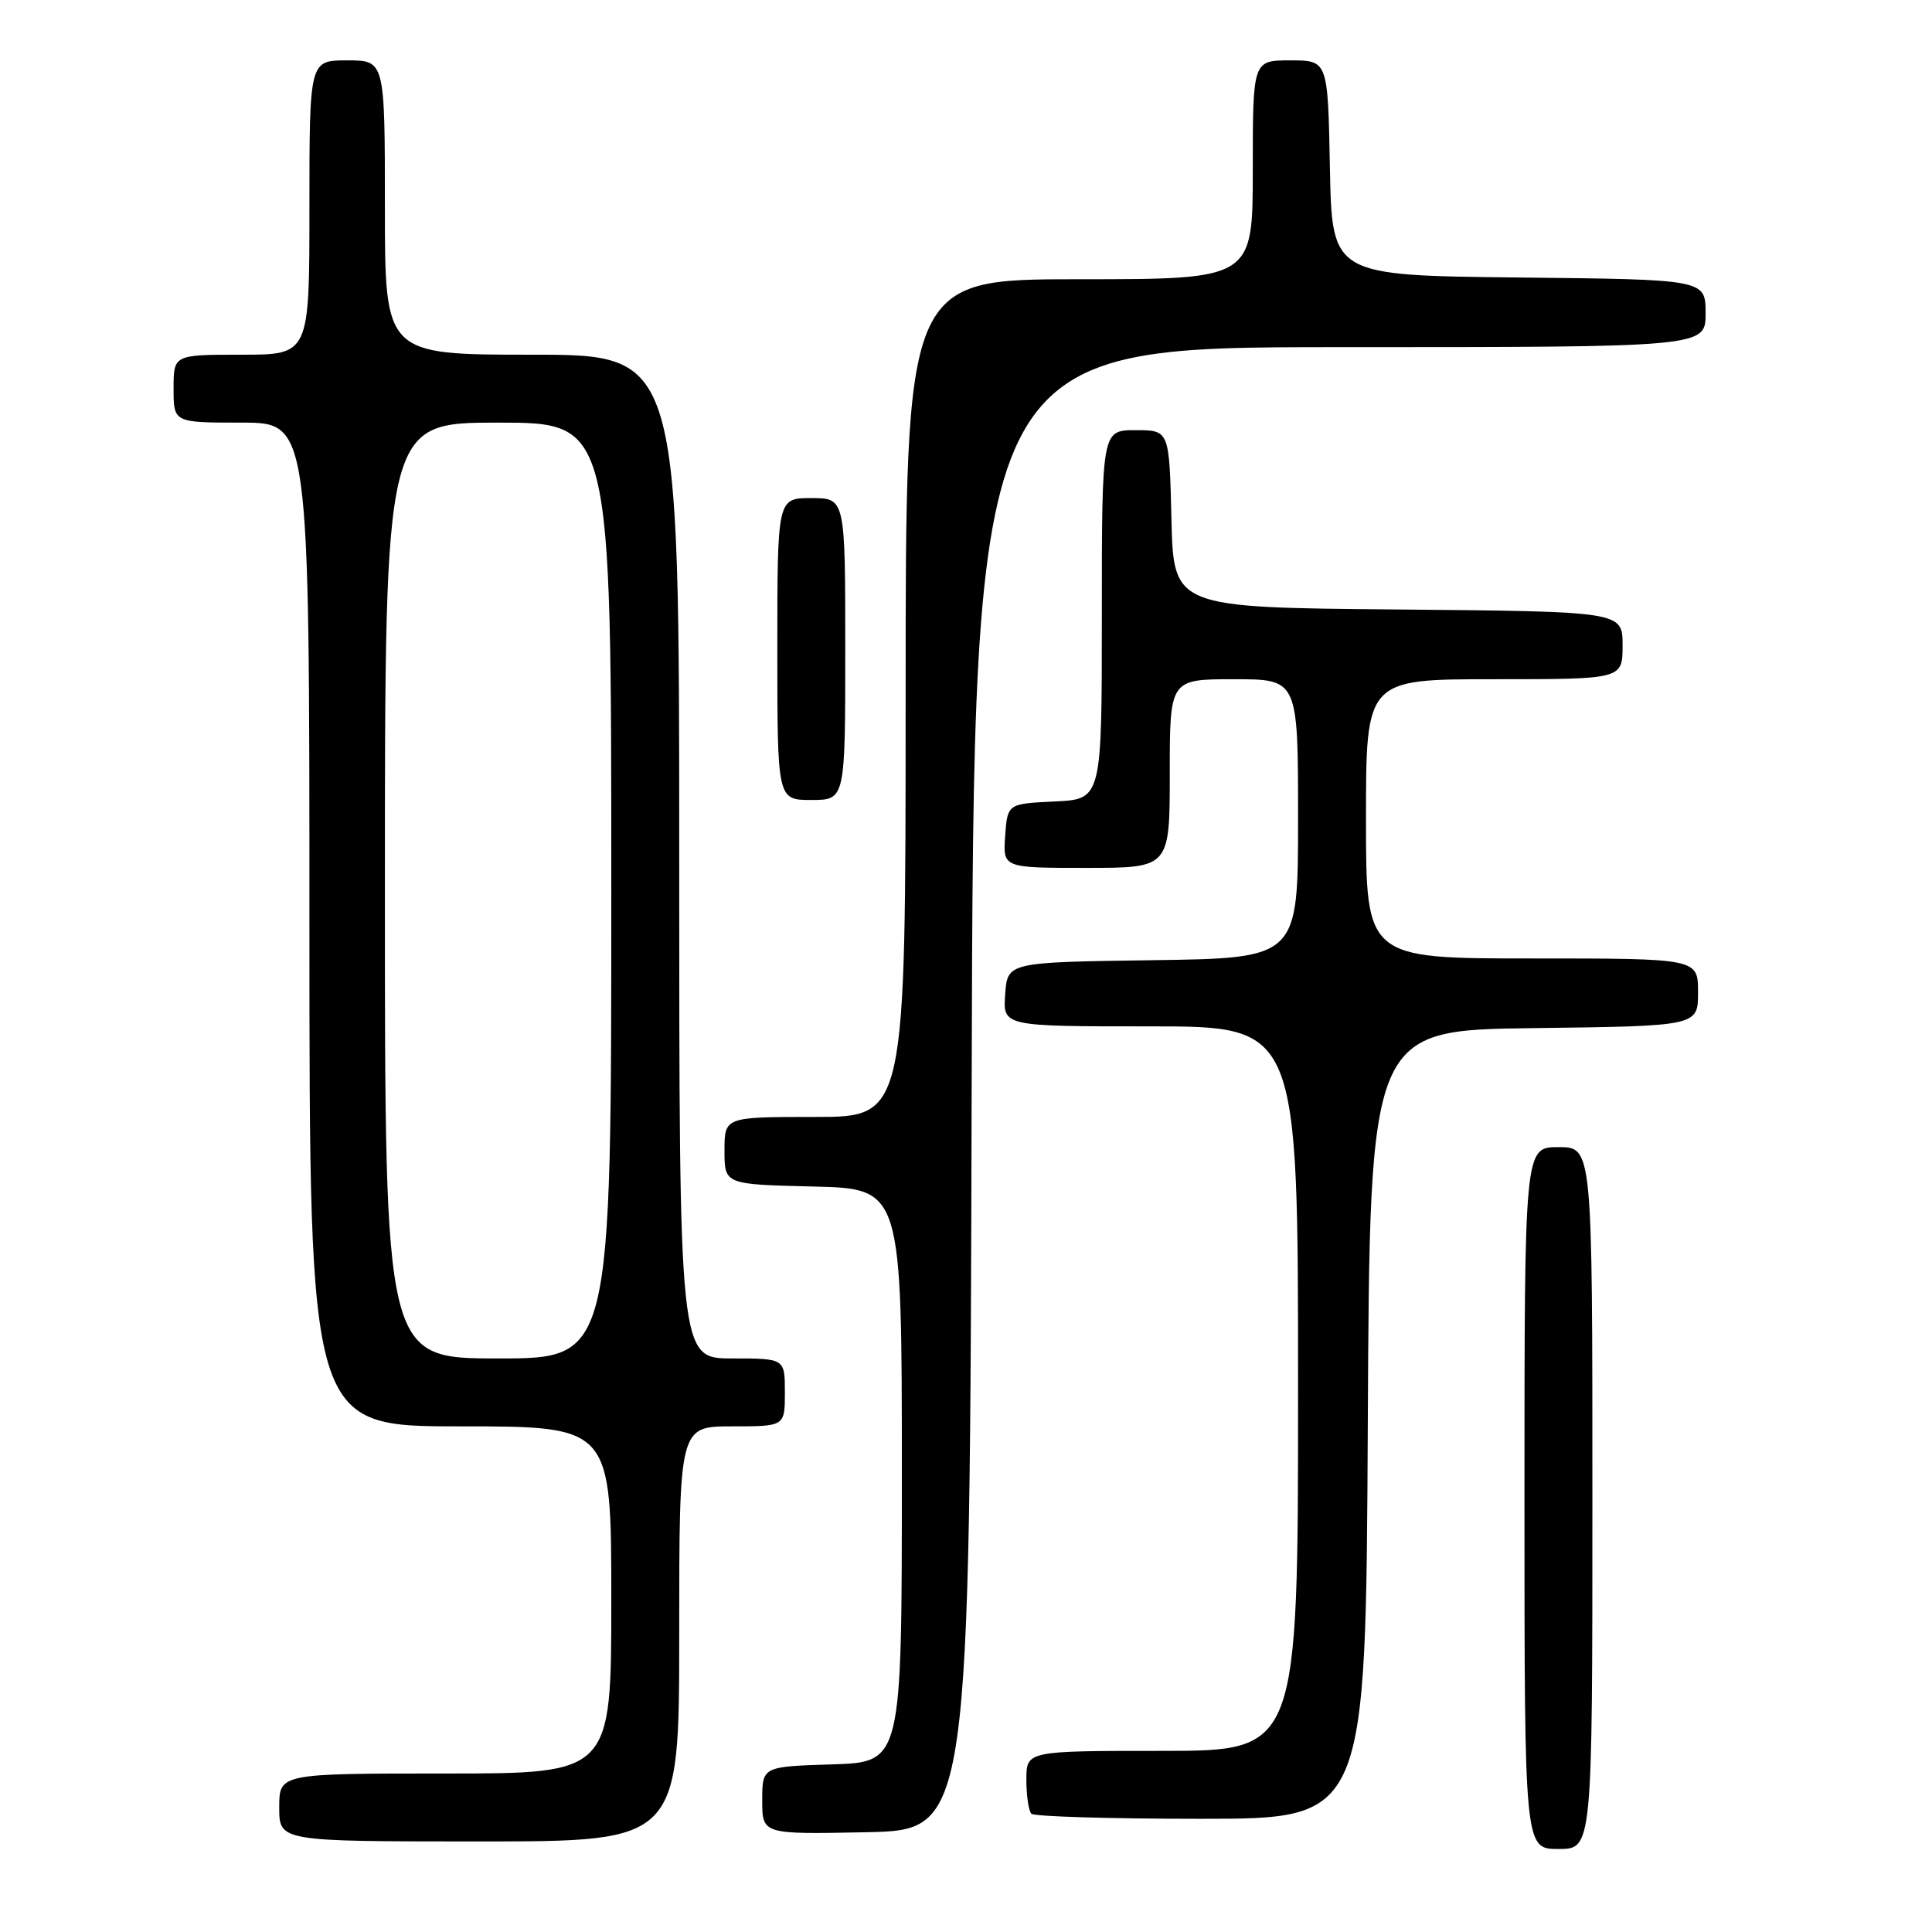 <?xml version="1.0" encoding="UTF-8" standalone="no"?>
<!DOCTYPE svg PUBLIC "-//W3C//DTD SVG 1.1//EN" "http://www.w3.org/Graphics/SVG/1.1/DTD/svg11.dtd" >
<svg xmlns="http://www.w3.org/2000/svg" xmlns:xlink="http://www.w3.org/1999/xlink" version="1.1" viewBox="0 0 256 256">
 <g >
 <path fill="currentColor"
d=" M 211.00 198.50 C 211.00 152.00 211.00 152.00 206.50 152.00 C 202.00 152.00 202.00 152.00 202.00 198.50 C 202.00 245.00 202.00 245.00 206.50 245.00 C 211.00 245.00 211.00 245.00 211.00 198.50 Z  M 90.00 216.50 C 90.00 189.00 90.00 189.00 97.00 189.00 C 104.00 189.00 104.00 189.00 104.00 184.50 C 104.00 180.00 104.00 180.00 97.00 180.00 C 90.00 180.00 90.00 180.00 90.00 113.50 C 90.00 47.00 90.00 47.00 70.50 47.00 C 51.00 47.00 51.00 47.00 51.00 27.50 C 51.00 8.00 51.00 8.00 46.00 8.00 C 41.00 8.00 41.00 8.00 41.00 27.50 C 41.00 47.00 41.00 47.00 32.00 47.00 C 23.00 47.00 23.00 47.00 23.00 51.50 C 23.00 56.00 23.00 56.00 32.00 56.00 C 41.00 56.00 41.00 56.00 41.00 122.50 C 41.00 189.00 41.00 189.00 61.00 189.00 C 81.00 189.00 81.00 189.00 81.00 212.00 C 81.00 235.00 81.00 235.00 59.00 235.00 C 37.00 235.00 37.00 235.00 37.00 239.50 C 37.00 244.00 37.00 244.00 63.50 244.00 C 90.00 244.00 90.00 244.00 90.00 216.50 Z  M 128.75 144.25 C 129.01 46.00 129.01 46.00 177.50 46.00 C 226.00 46.00 226.00 46.00 226.00 41.52 C 226.00 37.03 226.00 37.03 201.25 36.77 C 176.50 36.50 176.50 36.50 176.22 22.25 C 175.95 8.00 175.95 8.00 170.97 8.00 C 166.00 8.00 166.00 8.00 166.00 22.50 C 166.00 37.00 166.00 37.00 143.00 37.00 C 120.00 37.00 120.00 37.00 120.00 92.50 C 120.00 148.00 120.00 148.00 108.00 148.00 C 96.00 148.00 96.00 148.00 96.00 152.47 C 96.00 156.94 96.00 156.94 107.75 157.22 C 119.50 157.50 119.50 157.50 119.50 195.50 C 119.50 233.50 119.50 233.50 110.25 233.79 C 101.00 234.08 101.00 234.08 101.00 238.57 C 101.00 243.06 101.00 243.06 114.75 242.78 C 128.50 242.50 128.50 242.50 128.75 144.25 Z  M 181.24 188.75 C 181.50 136.50 181.50 136.50 203.25 136.23 C 225.00 135.96 225.00 135.96 225.00 131.48 C 225.00 127.00 225.00 127.00 203.00 127.00 C 181.00 127.00 181.00 127.00 181.00 108.50 C 181.00 90.00 181.00 90.00 198.00 90.00 C 215.00 90.00 215.00 90.00 215.00 85.51 C 215.00 81.03 215.00 81.03 185.25 80.76 C 155.50 80.50 155.50 80.50 155.22 68.75 C 154.94 57.00 154.94 57.00 150.47 57.00 C 146.00 57.00 146.00 57.00 146.00 81.45 C 146.00 105.90 146.00 105.90 139.75 106.20 C 133.50 106.50 133.50 106.50 133.19 110.75 C 132.89 115.00 132.89 115.00 143.94 115.00 C 155.00 115.00 155.00 115.00 155.00 102.50 C 155.00 90.00 155.00 90.00 163.50 90.00 C 172.00 90.00 172.00 90.00 172.00 108.48 C 172.00 126.96 172.00 126.96 152.75 127.23 C 133.50 127.50 133.50 127.50 133.19 131.75 C 132.89 136.00 132.89 136.00 152.44 136.00 C 172.00 136.00 172.00 136.00 172.00 184.00 C 172.00 232.00 172.00 232.00 154.00 232.00 C 136.00 232.00 136.00 232.00 136.00 235.83 C 136.00 237.94 136.30 239.97 136.67 240.33 C 137.03 240.70 147.15 241.00 159.16 241.00 C 180.98 241.00 180.98 241.00 181.24 188.75 Z  M 112.00 86.00 C 112.00 66.00 112.00 66.00 107.50 66.00 C 103.00 66.00 103.00 66.00 103.00 86.00 C 103.00 106.00 103.00 106.00 107.50 106.00 C 112.00 106.00 112.00 106.00 112.00 86.00 Z  M 51.00 118.00 C 51.00 56.00 51.00 56.00 66.00 56.00 C 81.00 56.00 81.00 56.00 81.00 118.00 C 81.00 180.00 81.00 180.00 66.00 180.00 C 51.00 180.00 51.00 180.00 51.00 118.00 Z "/>
</g>
</svg>